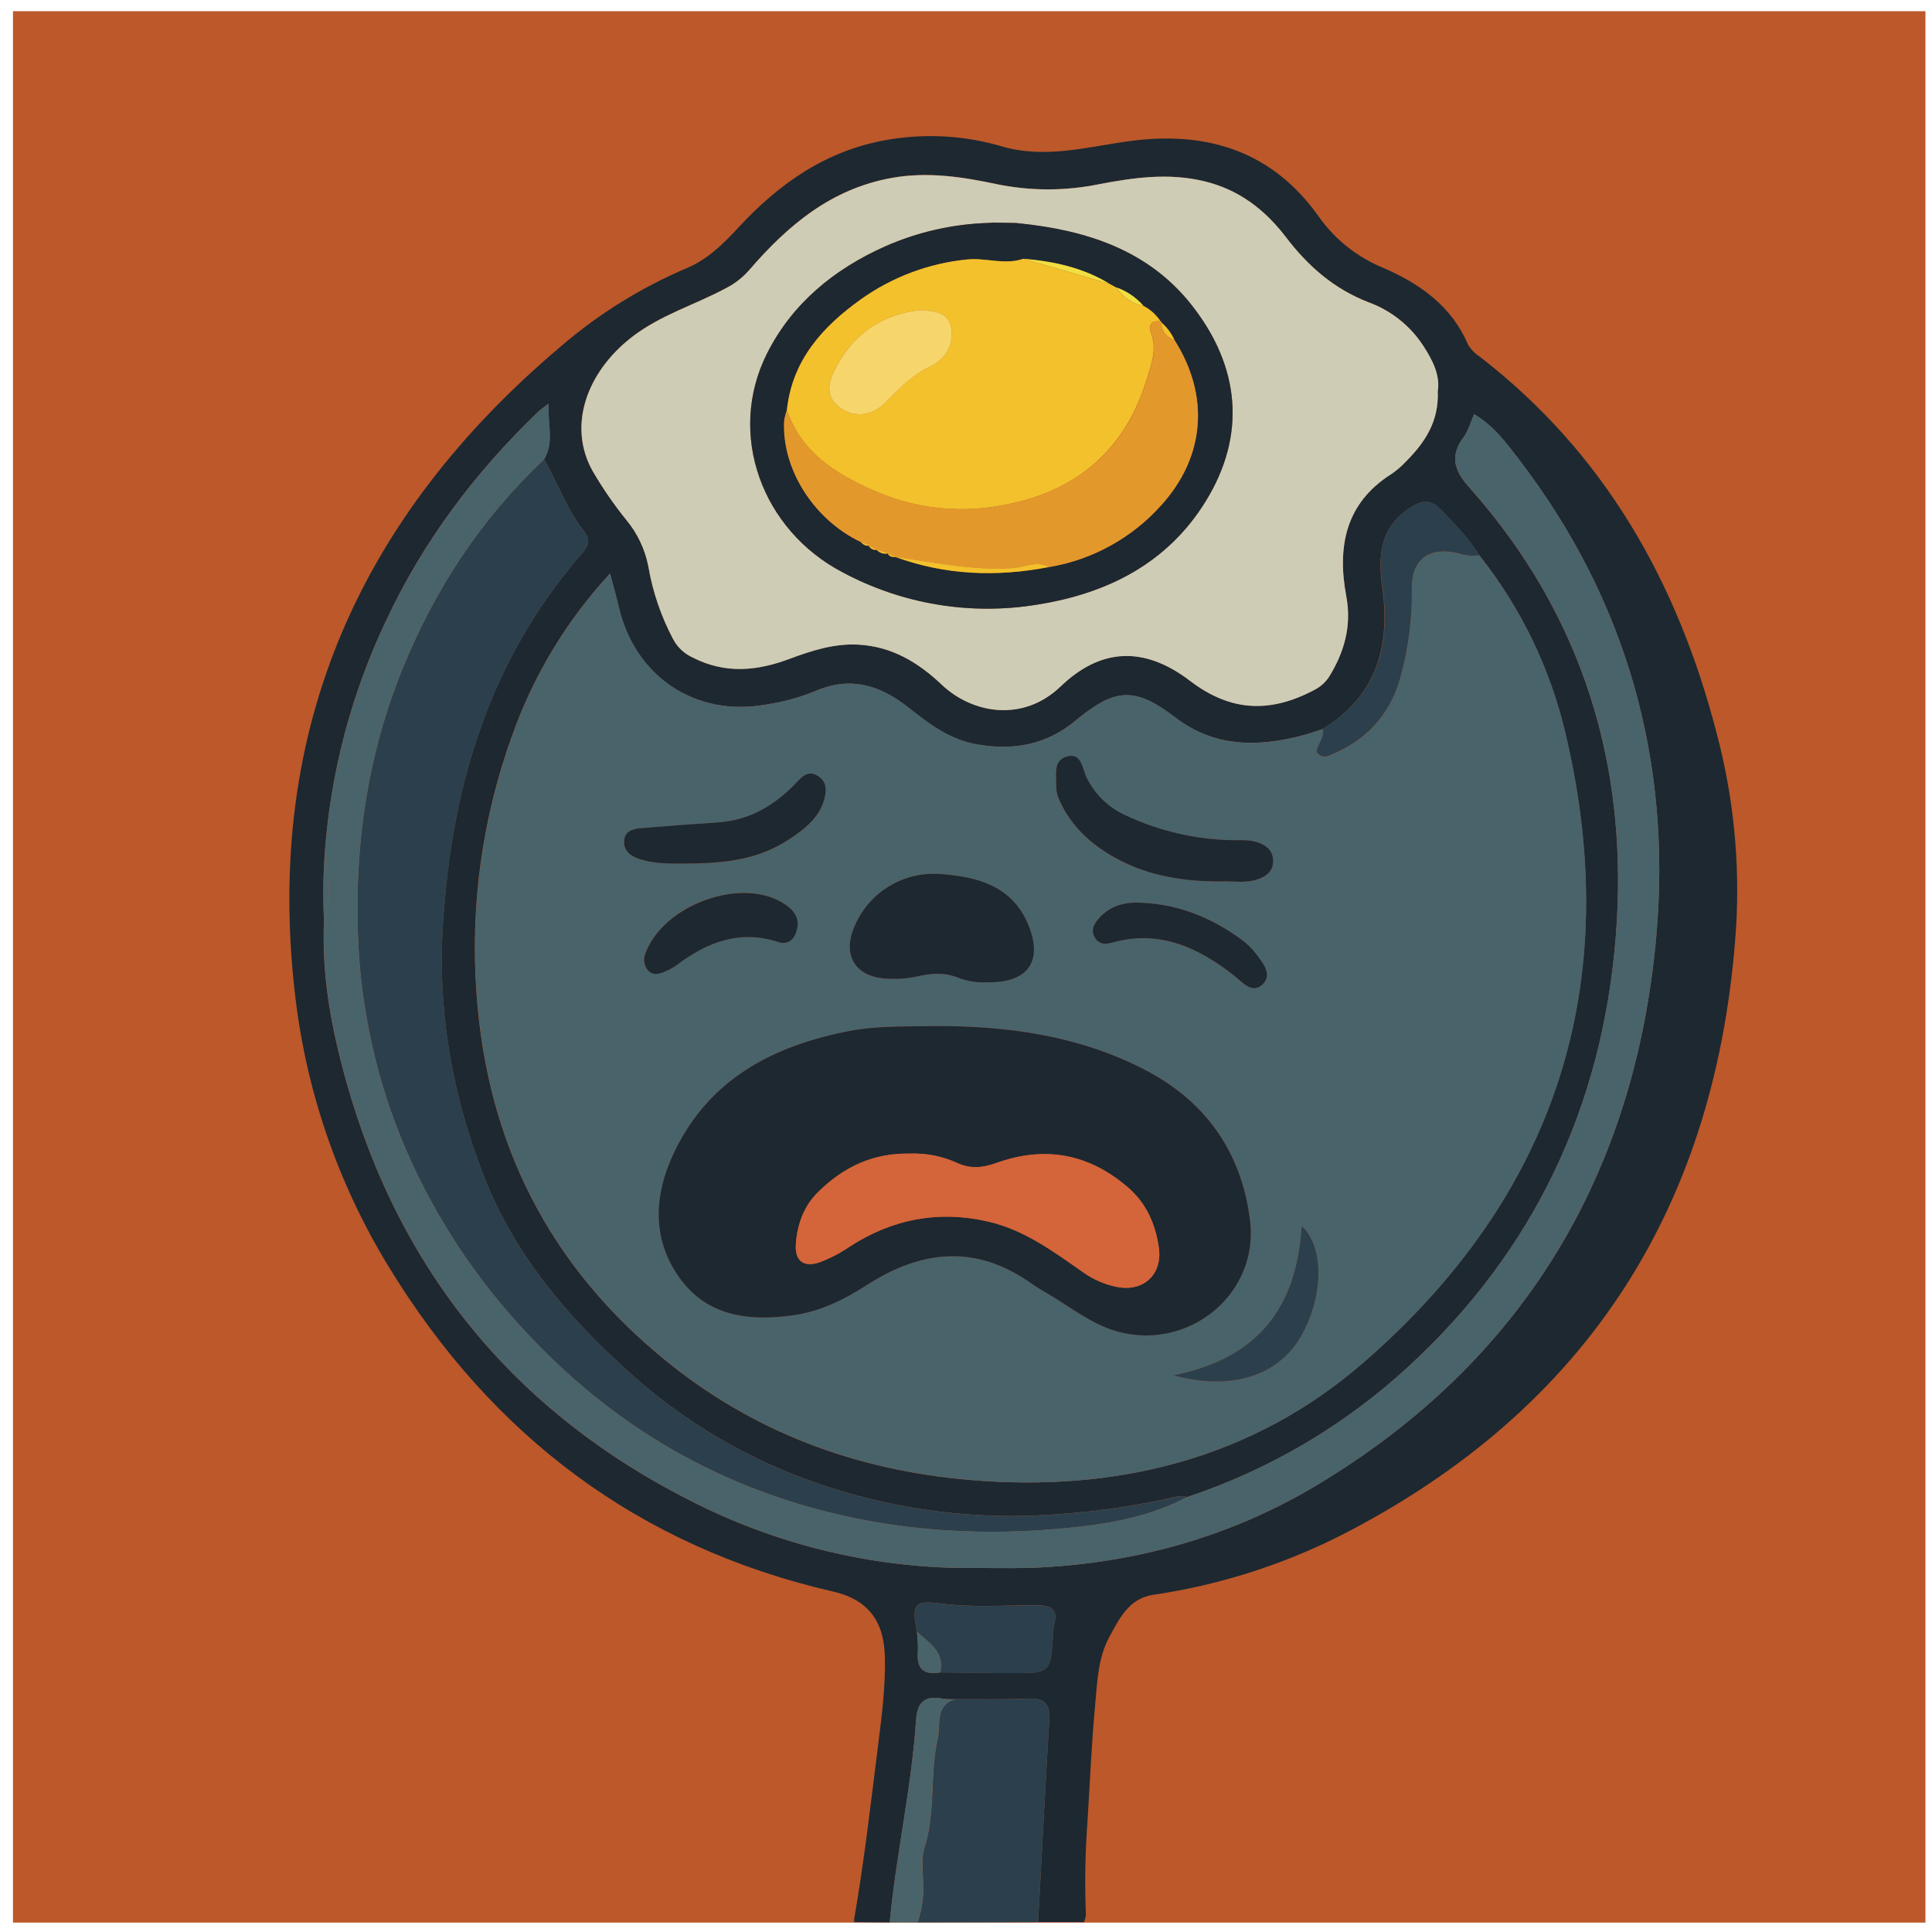 <svg width="130" height="130" viewBox="0 0 130 130" fill="none" xmlns="http://www.w3.org/2000/svg">
<path d="M129.558 0.754H0.873V129.367H129.558V0.754Z" fill="#BC582A"/>
<path d="M73.07 128.884L72.949 129.336H69.85C70.102 124.8 70.328 120.263 70.604 115.729C70.672 114.614 70.25 114.247 69.164 114.295C67.538 114.368 65.897 114.325 64.276 114.332C63.984 114.343 63.691 114.332 63.401 114.297C62.255 114.081 61.73 114.508 61.642 115.701C61.337 120.288 60.297 124.78 59.865 129.354L57.474 129.336C57.482 129.271 57.482 129.204 57.474 129.138C58.148 125.272 58.588 121.376 59.081 117.482C59.332 115.445 59.603 113.426 59.538 111.376C59.46 109.015 58.327 107.62 56.112 107.105C42.97 104.091 33.077 96.615 26.11 85.161C22.686 79.535 20.54 73.226 19.826 66.68C17.838 48.981 24.253 34.708 37.714 23.329C40.249 21.143 43.107 19.364 46.187 18.054C47.604 17.463 48.685 16.401 49.706 15.29C52.435 12.341 55.594 10.126 59.659 9.417C62.24 8.961 64.893 9.109 67.407 9.849C70.371 10.716 73.216 9.862 76.099 9.483C81.274 8.804 85.637 10.199 88.734 14.572C89.819 16.109 91.322 17.305 93.064 18.018C95.535 19.086 97.666 20.583 98.784 23.191C98.975 23.515 99.241 23.79 99.559 23.992C107.968 30.478 112.88 39.187 115.499 49.297C116.634 53.547 117.081 57.951 116.821 62.342C115.609 80.948 106.943 94.777 90.196 103.328C86.23 105.325 81.968 106.671 77.574 107.314C75.95 107.565 75.312 108.929 74.636 110.163C73.882 111.554 73.837 113.137 73.693 114.684C73.442 117.339 73.337 120.01 73.168 122.665C73.015 124.734 72.982 126.811 73.07 128.884ZM63.268 112.531C64.854 112.549 66.44 112.572 68.026 112.579C70.697 112.594 70.697 112.579 70.863 109.899C70.859 109.73 70.874 109.562 70.909 109.396C71.24 108.316 70.79 108.007 69.735 108.01C67.608 108.01 65.462 108.176 63.356 107.902C61.556 107.671 61.322 107.902 61.694 109.786C61.752 110.235 61.775 110.687 61.765 111.14C61.659 112.298 62.162 112.73 63.273 112.536L63.268 112.531ZM21.797 62.101C21.659 65.311 22.174 68.451 22.963 71.531C26.366 84.802 34.087 94.679 46.338 100.921C51.908 103.789 58.057 105.355 64.321 105.503L68.322 105.515L68.596 105.503H69.308C76.177 105.252 82.681 103.468 88.535 99.977C102.509 91.624 110.037 78.974 111.452 62.955C112.488 51.249 109.469 40.385 102.203 30.915C101.353 29.807 100.514 28.654 99.187 27.878C98.935 28.458 98.795 29.008 98.483 29.423C97.525 30.704 97.862 31.683 98.868 32.806C106.551 41.435 109.627 51.676 108.722 63.033C107.818 74.389 103.251 84.151 94.786 91.938C90.501 95.894 85.421 98.891 79.886 100.73C79.689 100.681 79.484 100.664 79.281 100.68C76.677 101.283 74.03 101.681 71.363 101.871C66.012 102.312 60.627 101.671 55.529 99.987C50.541 98.359 45.962 95.678 42.103 92.124C38.046 88.449 34.603 84.337 32.589 79.218C30.428 73.719 29.41 68.017 29.81 62.048C30.114 57.504 30.855 53.091 32.403 48.813C33.856 44.7 36.051 40.888 38.88 37.566C39.303 37.064 39.911 36.527 39.345 35.808C38.159 34.321 37.543 32.525 36.608 30.905C37.302 29.742 36.834 28.549 36.912 27.157C36.518 27.463 36.342 27.576 36.194 27.72C31.941 31.807 28.457 36.441 25.954 41.809C23.642 46.684 22.253 51.944 21.857 57.323C21.738 58.913 21.722 60.509 21.809 62.101H21.797ZM99.521 37.361C98.842 36.195 97.88 35.273 96.965 34.303C96.211 33.512 95.575 33.693 94.776 34.236C92.798 35.587 92.735 37.501 93.016 39.579C93.562 43.53 92.591 46.863 88.995 49.056C88.517 49.207 88.045 49.38 87.557 49.506C84.561 50.272 81.688 50.272 79.075 48.275C76.395 46.225 75.053 46.266 72.399 48.464C70.416 50.121 68.189 50.528 65.701 50.084C63.884 49.757 62.501 48.702 61.116 47.607C59.216 46.1 57.198 45.467 54.813 46.522C53.762 46.945 52.666 47.242 51.545 47.408C46.813 48.263 42.748 45.552 41.638 40.877C41.472 40.171 41.273 39.473 41.042 38.594C38.147 41.726 35.915 45.412 34.482 49.428C32.442 55.028 31.62 60.997 32.069 66.939C32.8 76.954 36.955 85.161 44.742 91.511C50.701 96.372 57.56 98.916 65.201 99.58C75.073 100.434 84.222 98.188 91.692 91.722C104.681 80.479 109.326 66.206 105.329 49.353C104.308 44.976 102.329 40.881 99.534 37.361H99.521ZM96.731 26.338C96.909 25.255 96.392 24.235 95.743 23.231C94.864 21.894 93.576 20.877 92.071 20.332C89.772 19.435 88.027 17.915 86.542 15.976C85.124 14.117 83.367 12.741 80.982 12.181C78.597 11.62 76.267 11.95 73.945 12.392C71.68 12.855 69.345 12.855 67.081 12.392C64.758 11.889 62.411 11.537 60.008 11.967C55.924 12.695 52.998 15.16 50.404 18.177C49.974 18.668 49.455 19.073 48.874 19.372C46.77 20.508 44.45 21.173 42.507 22.683C39.408 25.092 38.204 28.712 39.871 31.683C40.54 32.836 41.296 33.935 42.133 34.972C42.884 35.873 43.395 36.948 43.621 38.099C43.914 39.824 44.484 41.491 45.307 43.035C45.6 43.569 46.059 43.993 46.614 44.243C48.808 45.366 50.947 45.143 53.149 44.321C54.637 43.764 56.15 43.281 57.776 43.374C60.013 43.502 61.797 44.577 63.371 46.075C65.409 48.001 68.812 48.632 71.366 46.183C74.065 43.595 76.978 43.452 80.067 45.806C82.832 47.913 85.506 47.976 88.444 46.416C88.831 46.217 89.162 45.925 89.41 45.567C90.438 43.907 90.963 42.143 90.583 40.111C89.97 36.823 90.503 33.866 93.612 31.897C93.96 31.663 94.28 31.391 94.567 31.086C95.831 29.825 96.829 28.415 96.744 26.338H96.731Z" fill="#1D2831"/>
<path d="M64.278 114.335C65.909 114.335 67.545 114.37 69.166 114.297C70.252 114.25 70.674 114.616 70.606 115.732C70.328 120.266 70.104 124.802 69.853 129.339L61.752 129.357C61.909 128.882 62.018 128.393 62.079 127.897C62.255 126.696 61.89 125.342 62.207 124.34C62.981 121.891 62.551 119.374 63.104 116.958C63.315 116.026 62.888 114.754 64.278 114.335Z" fill="#2B404C"/>
<path d="M63.403 114.295C62.257 114.079 61.732 114.506 61.644 115.699C61.34 120.286 60.299 124.777 59.867 129.352H60.277H61.282L61.742 129.364C61.899 128.89 62.008 128.401 62.069 127.905C62.245 126.704 61.88 125.35 62.197 124.348C62.971 121.899 62.541 119.382 63.094 116.965C63.308 116.033 62.88 114.762 64.273 114.343C63.982 114.349 63.691 114.333 63.403 114.295Z" fill="#49636A"/>
<path d="M99.533 37.361C102.333 40.879 104.318 44.973 105.344 49.35C109.34 66.203 104.696 80.476 91.706 91.72C84.237 98.186 75.088 100.431 65.215 99.577C57.587 98.914 50.716 96.369 44.756 91.509C36.965 85.158 32.815 76.952 32.084 66.936C31.634 60.995 32.457 55.025 34.497 49.426C35.93 45.409 38.161 41.724 41.057 38.591C41.288 39.471 41.486 40.169 41.652 40.875C42.753 45.552 46.827 48.263 51.56 47.406C52.68 47.24 53.777 46.942 54.828 46.519C57.213 45.464 59.231 46.102 61.131 47.604C62.516 48.7 63.896 49.755 65.716 50.081C68.204 50.526 70.431 50.119 72.414 48.461C75.055 46.255 76.41 46.223 79.089 48.273C81.703 50.282 84.576 50.282 87.572 49.504C88.059 49.378 88.532 49.205 89.01 49.054C89.14 49.654 88.625 50.109 88.592 50.609C88.676 50.75 88.81 50.855 88.968 50.901C89.125 50.948 89.295 50.933 89.442 50.86C91.86 49.885 93.506 48.197 94.217 45.653C94.768 43.691 95.031 41.661 94.999 39.624C94.974 37.614 96.228 36.753 98.181 37.26C98.618 37.397 99.081 37.431 99.533 37.361ZM62.652 69.042C60.812 69.067 58.962 69.022 57.145 69.373C52.02 70.365 47.712 72.603 45.357 77.545C44.002 80.391 43.829 83.367 45.747 86.017C47.594 88.57 50.371 88.911 53.314 88.512C55.194 88.261 56.833 87.424 58.384 86.432C62.001 84.129 65.612 83.727 69.282 86.284C69.659 86.535 70.049 86.786 70.448 87.022C71.753 87.776 72.939 88.718 74.344 89.301C79.333 91.363 84.749 87.439 84.114 82.124C83.561 77.525 81.133 74.086 77.013 71.971C72.517 69.65 67.648 69.001 62.652 69.042ZM66.384 66.095C69.149 66.16 70.202 64.716 69.207 62.259C68.136 59.622 65.783 58.994 63.298 58.813C62.1 58.715 60.902 58.992 59.87 59.606C58.837 60.22 58.022 61.141 57.537 62.239C56.599 64.299 57.554 65.814 59.827 65.859C60.452 65.891 61.079 65.841 61.691 65.711C62.629 65.482 63.562 65.414 64.507 65.801C65.105 66.029 65.745 66.129 66.384 66.095ZM82.266 59.313C82.904 59.27 83.832 59.478 84.727 59.134C85.28 58.921 85.662 58.579 85.659 57.941C85.657 57.303 85.292 56.954 84.742 56.73C84.191 56.507 83.591 56.542 83.01 56.539C80.494 56.507 78.014 55.938 75.736 54.869C74.582 54.351 73.648 53.441 73.1 52.302C72.816 51.739 72.781 50.659 71.818 50.9C70.813 51.151 71.099 52.179 71.064 52.935C71.07 53.269 71.15 53.598 71.3 53.897C72.014 55.474 73.195 56.625 74.661 57.509C76.92 58.861 79.396 59.333 82.266 59.308V59.313ZM46.189 58.112C49.625 58.112 51.563 57.61 53.561 56.168C54.388 55.577 55.137 54.912 55.433 53.884C55.614 53.269 55.684 52.611 55.014 52.206C54.342 51.802 53.93 52.307 53.523 52.731C52.085 54.239 50.391 55.211 48.267 55.346C46.561 55.457 44.854 55.597 43.148 55.728C42.582 55.773 42.019 55.926 41.994 56.627C41.974 57.253 42.399 57.59 42.962 57.785C44.015 58.142 45.108 58.097 46.189 58.107V58.112ZM52.472 63.43C53.066 63.543 53.412 63.211 53.576 62.676C53.87 61.742 53.36 61.169 52.621 60.727C49.766 59.006 44.605 60.918 43.422 64.131C43.335 64.322 43.306 64.534 43.338 64.742C43.37 64.949 43.462 65.143 43.603 65.299C43.897 65.633 44.294 65.55 44.651 65.404C44.962 65.281 45.258 65.121 45.53 64.927C47.622 63.37 49.843 62.518 52.483 63.425L52.472 63.43ZM76.825 60.75C75.676 60.679 74.658 60.938 73.886 61.85C73.572 62.222 73.384 62.644 73.668 63.106C73.952 63.568 74.394 63.55 74.884 63.415C78.019 62.556 80.607 63.756 82.995 65.625C83.583 66.085 84.209 66.881 84.903 66.278C85.657 65.618 84.983 64.816 84.508 64.189C84.23 63.823 83.9 63.499 83.528 63.229C81.552 61.764 79.333 60.853 76.835 60.745L76.825 60.75ZM87.582 82.493C87.243 87.944 84.679 91.411 78.946 92.541C82.716 93.589 85.835 92.634 87.388 90.167C89.03 87.567 89.228 84.008 87.585 82.488L87.582 82.493Z" fill="#49636A"/>
<path d="M96.743 26.338C96.829 28.416 95.831 29.825 94.564 31.096C94.279 31.399 93.961 31.669 93.617 31.902C90.508 33.871 89.975 36.828 90.588 40.116C90.968 42.148 90.442 43.912 89.414 45.572C89.167 45.93 88.836 46.221 88.449 46.421C85.511 47.981 82.837 47.928 80.072 45.811C76.983 43.457 74.07 43.6 71.371 46.188C68.817 48.637 65.414 48.006 63.376 46.08C61.79 44.572 60.018 43.507 57.781 43.379C56.155 43.286 54.642 43.769 53.154 44.326C50.965 45.148 48.826 45.371 46.619 44.248C46.063 43.998 45.604 43.574 45.312 43.04C44.489 41.496 43.919 39.829 43.625 38.104C43.4 36.953 42.888 35.878 42.138 34.977C41.301 33.94 40.544 32.841 39.875 31.689C38.209 28.717 39.413 25.097 42.512 22.688C44.455 21.181 46.785 20.513 48.878 19.377C49.459 19.078 49.978 18.673 50.409 18.182C53.003 15.167 55.938 12.7 60.013 11.972C62.416 11.543 64.763 11.904 67.085 12.397C69.35 12.86 71.685 12.86 73.949 12.397C76.282 11.954 78.599 11.62 80.987 12.186C83.375 12.751 85.129 14.122 86.546 15.981C88.022 17.92 89.766 19.44 92.076 20.337C93.581 20.882 94.869 21.899 95.748 23.236C96.404 24.235 96.922 25.255 96.743 26.338ZM66.57 14.999C64.159 15.065 61.783 15.599 59.575 16.572C56.102 18.116 53.292 20.448 51.6 23.808C48.896 29.224 51.271 35.665 56.688 38.504C60.709 40.663 65.334 41.428 69.838 40.676C74.532 39.923 78.549 37.896 81.115 33.751C83.907 29.244 83.417 24.625 80.18 20.523C77.254 16.815 73.095 15.499 68.581 15.027L68.329 15.004L66.822 14.979L66.57 14.999Z" fill="#CECCB5"/>
<path d="M79.886 100.73C77.624 101.921 75.171 102.441 72.68 102.725C65.826 103.506 59.065 103.001 52.495 100.798C45.862 98.572 40.212 94.809 35.447 89.692C32.053 86.095 29.309 81.938 27.336 77.404C25.362 72.823 24.26 67.915 24.086 62.93C23.86 56.74 24.757 50.742 27.082 45.01C29.256 39.654 32.373 34.889 36.615 30.91C37.55 32.53 38.166 34.326 39.352 35.813C39.918 36.527 39.31 37.069 38.888 37.572C36.058 40.893 33.863 44.705 32.411 48.818C30.862 53.088 30.121 57.509 29.817 62.053C29.417 68.022 30.435 73.724 32.597 79.223C34.607 84.337 38.053 88.454 42.11 92.129C45.969 95.683 50.548 98.364 55.536 99.992C60.634 101.676 66.019 102.317 71.371 101.876C74.037 101.686 76.684 101.288 79.288 100.685C79.488 100.668 79.69 100.683 79.886 100.73Z" fill="#2B404C"/>
<path d="M99.533 37.361C99.079 37.428 98.615 37.389 98.179 37.248C96.226 36.745 94.972 37.594 94.997 39.611C95.029 41.648 94.766 43.679 94.215 45.64C93.501 48.185 91.855 49.873 89.44 50.847C89.292 50.92 89.123 50.935 88.966 50.889C88.808 50.842 88.674 50.737 88.59 50.596C88.623 50.094 89.138 49.642 89.007 49.041C92.614 46.843 93.584 43.515 93.029 39.564C92.74 37.484 92.802 35.572 94.788 34.221C95.587 33.678 96.228 33.497 96.977 34.288C97.89 35.273 98.855 36.195 99.533 37.361Z" fill="#2B404C"/>
<path d="M61.697 109.791C61.325 107.909 61.559 107.676 63.358 107.907C65.477 108.181 67.611 108.017 69.737 108.015C70.793 108.015 71.245 108.321 70.911 109.402C70.876 109.567 70.861 109.735 70.866 109.904C70.7 112.597 70.7 112.599 68.028 112.584C66.442 112.584 64.856 112.554 63.27 112.539C63.579 111.142 62.501 110.547 61.697 109.791Z" fill="#2B404C"/>
<path d="M61.697 109.791C62.498 110.544 63.577 111.142 63.27 112.534C62.159 112.73 61.657 112.298 61.762 111.145C61.774 110.692 61.752 110.24 61.697 109.791Z" fill="#49636A"/>
<path d="M21.865 57.323C22.197 58.918 22.267 60.513 21.809 62.096C21.725 60.505 21.743 58.911 21.865 57.323Z" fill="#49636A"/>
<path d="M102.202 30.897C101.353 29.79 100.513 28.637 99.186 27.86C98.935 28.441 98.794 28.991 98.483 29.405C97.525 30.686 97.862 31.666 98.867 32.789C106.551 41.417 109.627 51.659 108.722 63.015C107.817 74.372 103.25 84.151 94.785 91.938C90.5 95.894 85.421 98.891 79.886 100.73C77.624 101.921 75.171 102.441 72.68 102.725C65.826 103.506 59.065 103.001 52.495 100.798C45.862 98.572 40.212 94.809 35.447 89.692C32.053 86.095 29.309 81.938 27.336 77.404C25.362 72.823 24.26 67.915 24.086 62.93C23.86 56.74 24.757 50.742 27.082 45.01C29.256 39.654 32.373 34.889 36.615 30.91C37.309 29.747 36.842 28.554 36.92 27.162C36.525 27.468 36.349 27.581 36.201 27.725C31.948 31.812 28.465 36.446 25.961 41.814C23.649 46.689 22.261 51.949 21.864 57.328C22.196 58.923 22.267 60.518 21.809 62.101C21.671 65.311 22.186 68.451 22.975 71.531C26.378 84.802 34.1 94.679 46.35 100.921C51.916 103.787 58.061 105.354 64.321 105.503L68.322 105.515L68.596 105.503H69.307C76.176 105.252 82.681 103.468 88.535 99.977C102.509 91.624 110.037 78.974 111.452 62.955C112.487 51.244 109.469 40.375 102.202 30.897Z" fill="#49636A"/>
<path d="M62.652 69.042C67.648 69.001 72.517 69.65 77.013 71.971C81.133 74.096 83.548 77.525 84.114 82.124C84.75 87.439 79.338 91.363 74.344 89.301C72.939 88.718 71.753 87.771 70.448 87.022C70.049 86.794 69.659 86.545 69.282 86.284C65.613 83.727 61.993 84.129 58.384 86.432C56.828 87.437 55.195 88.256 53.315 88.512C50.371 88.911 47.594 88.57 45.747 86.017C43.829 83.367 44.002 80.391 45.357 77.545C47.712 72.604 52.02 70.365 57.145 69.373C58.962 69.022 60.812 69.079 62.652 69.042ZM61.295 77.628C58.703 77.56 56.733 78.557 55.059 80.195C54.094 81.137 53.651 82.36 53.551 83.686C53.463 84.857 54.081 85.312 55.19 84.92C55.891 84.652 56.559 84.302 57.178 83.877C60.05 82.016 63.16 81.421 66.515 82.199C68.943 82.764 70.896 84.222 72.879 85.606C73.559 86.093 74.335 86.43 75.156 86.593C76.945 86.945 78.235 85.746 77.976 83.948C77.75 82.378 77.149 80.984 75.918 79.913C73.281 77.625 70.308 77.075 67.043 78.251C66.13 78.58 65.326 78.678 64.406 78.251C63.431 77.806 62.366 77.591 61.295 77.62V77.628Z" fill="#1D2831"/>
<path d="M66.384 66.095C65.745 66.129 65.105 66.029 64.507 65.801C63.562 65.414 62.629 65.482 61.692 65.711C61.079 65.841 60.452 65.891 59.827 65.859C57.565 65.814 56.6 64.299 57.537 62.239C58.022 61.141 58.837 60.22 59.87 59.606C60.902 58.992 62.1 58.715 63.298 58.813C65.784 58.989 68.136 59.622 69.207 62.259C70.202 64.716 69.147 66.16 66.384 66.095Z" fill="#1D2831"/>
<path d="M82.266 59.308C79.396 59.333 76.921 58.861 74.666 57.504C73.201 56.62 72.019 55.469 71.306 53.892C71.156 53.593 71.075 53.264 71.069 52.93C71.1 52.176 70.818 51.146 71.823 50.895C72.786 50.644 72.829 51.734 73.105 52.297C73.654 53.436 74.588 54.346 75.742 54.864C78.019 55.933 80.499 56.502 83.016 56.535C83.596 56.535 84.184 56.499 84.747 56.725C85.31 56.952 85.662 57.308 85.665 57.936C85.667 58.564 85.285 58.916 84.732 59.129C83.832 59.474 82.905 59.265 82.266 59.308Z" fill="#1D2831"/>
<path d="M46.189 58.107C45.103 58.107 44.015 58.142 42.962 57.78C42.399 57.584 41.974 57.248 41.995 56.622C42.02 55.922 42.583 55.768 43.148 55.723C44.855 55.585 46.561 55.452 48.268 55.341C50.392 55.206 52.086 54.228 53.523 52.726C53.931 52.302 54.335 51.794 55.014 52.201C55.692 52.608 55.614 53.264 55.434 53.879C55.137 54.884 54.388 55.572 53.561 56.163C51.563 57.594 49.633 58.099 46.189 58.107Z" fill="#1D2831"/>
<path d="M52.483 63.425C49.843 62.518 47.617 63.37 45.541 64.932C45.268 65.126 44.972 65.286 44.661 65.409C44.304 65.56 43.907 65.638 43.613 65.304C43.472 65.148 43.38 64.954 43.348 64.747C43.316 64.539 43.345 64.327 43.432 64.136C44.616 60.923 49.776 59.011 52.631 60.732C53.37 61.179 53.888 61.737 53.586 62.681C53.423 63.206 53.076 63.538 52.483 63.425Z" fill="#1D2831"/>
<path d="M76.835 60.745C79.333 60.853 81.54 61.764 83.538 63.226C83.91 63.497 84.24 63.82 84.518 64.186C84.993 64.814 85.667 65.615 84.913 66.276C84.219 66.884 83.593 66.082 83.005 65.623C80.617 63.754 78.029 62.553 74.894 63.412C74.392 63.548 73.972 63.575 73.678 63.103C73.384 62.631 73.582 62.217 73.897 61.847C74.668 60.933 75.686 60.674 76.835 60.745Z" fill="#1D2831"/>
<path d="M87.585 82.488C89.221 83.995 89.022 87.567 87.391 90.165C85.838 92.632 82.706 93.586 78.949 92.539C84.689 91.406 87.253 87.939 87.585 82.488Z" fill="#2B404C"/>
<path d="M68.581 15.027C73.105 15.494 77.255 16.815 80.18 20.523C83.417 24.625 83.907 29.244 81.115 33.751C78.549 37.896 74.533 39.928 69.838 40.676C65.334 41.428 60.709 40.663 56.688 38.504C51.271 35.665 48.896 29.224 51.6 23.808C53.279 20.448 56.102 18.116 59.575 16.572C61.783 15.599 64.159 15.065 66.57 14.999L66.822 14.979L68.33 15.004L68.581 15.027ZM58.459 36.73C58.513 36.831 58.599 36.911 58.703 36.957C58.808 37.002 58.925 37.011 59.035 36.981H58.975C59.073 37.094 59.2 37.178 59.343 37.222C59.486 37.267 59.639 37.27 59.784 37.233H59.739C59.839 37.501 60.086 37.466 60.299 37.496L60.239 37.476C63.617 38.709 67.065 38.835 70.569 38.162C73.478 37.678 76.137 36.221 78.109 34.03C81.093 30.764 81.424 26.627 79.019 22.866C78.819 22.422 78.523 22.027 78.152 21.711L78.172 21.648L78.102 21.623C77.812 21.18 77.412 20.819 76.94 20.578C76.451 20.014 75.823 19.588 75.118 19.342L75.141 19.36L74.615 19.073L74.651 19.096C72.874 18.006 70.901 17.589 68.87 17.416C67.613 17.848 66.331 17.333 65.1 17.461C62.515 17.711 60.041 18.636 57.927 20.143C55.345 21.987 53.302 24.241 52.95 27.597C52.866 27.827 52.805 28.065 52.769 28.307C52.596 31.545 54.762 34.962 57.934 36.464C58 36.559 58.091 36.633 58.197 36.678C58.304 36.722 58.421 36.735 58.535 36.715L58.459 36.73Z" fill="#1D2831"/>
<path d="M61.295 77.62C62.367 77.592 63.433 77.809 64.409 78.256C65.329 78.67 66.133 78.572 67.045 78.256C70.313 77.08 73.283 77.63 75.92 79.918C77.151 80.989 77.752 82.383 77.978 83.953C78.23 85.751 76.948 86.95 75.158 86.598C74.338 86.435 73.561 86.098 72.881 85.611C70.898 84.227 68.945 82.77 66.517 82.204C63.162 81.426 60.053 82.021 57.18 83.882C56.561 84.307 55.894 84.657 55.192 84.925C54.084 85.317 53.465 84.862 53.553 83.691C53.651 82.365 54.094 81.142 55.061 80.2C56.733 78.557 58.703 77.56 61.295 77.62Z" fill="#D4643A"/>
<path d="M52.948 27.597C53.3 24.241 55.343 21.987 57.924 20.143C60.034 18.637 62.502 17.711 65.082 17.458C66.319 17.33 67.596 17.845 68.853 17.413L74.633 19.093L74.598 19.071L75.123 19.357L75.101 19.34C75.306 19.658 75.573 19.931 75.886 20.143C76.199 20.356 76.552 20.503 76.923 20.576C77.394 20.817 77.795 21.177 78.084 21.621C77.358 21.53 77.285 21.987 77.468 22.477C77.878 23.585 77.406 24.693 77.129 25.61C75.872 29.709 73.108 32.515 68.938 33.66C65.522 34.597 62.152 34.477 58.786 33.007C56.167 31.849 53.935 30.448 52.948 27.597ZM61.963 20.862C59.362 21.136 57.381 22.462 56.162 24.901C55.695 25.836 55.549 26.73 56.552 27.451C57.467 28.107 58.651 27.998 59.513 27.137C60.448 26.2 61.337 25.263 62.589 24.66C63.579 24.185 64.253 23.188 63.971 21.962C63.755 21.005 62.881 20.94 61.963 20.862Z" fill="#F2C12C"/>
<path d="M52.948 27.597C53.936 30.448 56.155 31.849 58.801 33.007C62.164 34.477 65.537 34.597 68.953 33.66C73.128 32.515 75.898 29.709 77.144 25.61C77.421 24.693 77.898 23.585 77.484 22.477C77.3 21.987 77.373 21.53 78.099 21.621L78.17 21.646L78.15 21.709C78.149 21.969 78.233 22.223 78.389 22.431C78.546 22.64 78.766 22.792 79.017 22.864C81.422 26.632 81.09 30.764 78.107 34.027C76.135 36.219 73.476 37.676 70.567 38.159C69.747 37.7 68.938 38.177 68.136 38.23C65.452 38.406 62.858 37.833 60.237 37.476L60.297 37.496L59.736 37.233H59.782L58.972 36.981H59.033L58.457 36.73H58.53L57.929 36.479C54.758 34.972 52.591 31.56 52.764 28.323C52.8 28.075 52.862 27.831 52.948 27.597Z" fill="#E3982C"/>
<path d="M60.239 37.474C62.86 37.833 65.454 38.406 68.138 38.227C68.94 38.175 69.75 37.697 70.569 38.157C67.065 38.833 63.617 38.707 60.239 37.474Z" fill="#F2C12C"/>
<path d="M74.648 19.091L68.868 17.41C70.898 17.584 72.871 18.003 74.648 19.091Z" fill="#EFDF42"/>
<path d="M76.938 20.576C76.567 20.503 76.214 20.356 75.901 20.143C75.588 19.931 75.321 19.658 75.116 19.34C75.821 19.585 76.449 20.012 76.938 20.576Z" fill="#EFDF42"/>
<path d="M79.017 22.859C78.766 22.787 78.546 22.635 78.389 22.427C78.233 22.218 78.149 21.964 78.15 21.703C78.52 22.02 78.817 22.415 79.017 22.859Z" fill="#F2C12C"/>
<path d="M58.975 36.981L59.784 37.233C59.639 37.27 59.486 37.267 59.343 37.222C59.2 37.178 59.073 37.094 58.975 36.981Z" fill="#F2C12C"/>
<path d="M57.927 36.464L58.528 36.715C58.414 36.735 58.297 36.722 58.19 36.678C58.084 36.633 57.992 36.559 57.927 36.464Z" fill="#F2C12C"/>
<path d="M58.46 36.73L59.035 36.981C58.925 37.011 58.808 37.002 58.703 36.957C58.599 36.911 58.513 36.831 58.46 36.73Z" fill="#F2C12C"/>
<path d="M59.739 37.23L60.299 37.494C60.086 37.464 59.839 37.499 59.739 37.23Z" fill="#F2C12C"/>
<path d="M61.963 20.862C62.881 20.94 63.755 21.005 63.974 21.962C64.255 23.188 63.582 24.185 62.592 24.66C61.335 25.263 60.45 26.2 59.515 27.137C58.653 27.998 57.469 28.107 56.554 27.451C55.549 26.73 55.697 25.836 56.165 24.901C57.381 22.462 59.362 21.136 61.963 20.862Z" fill="#F6D66B"/>
</svg>
